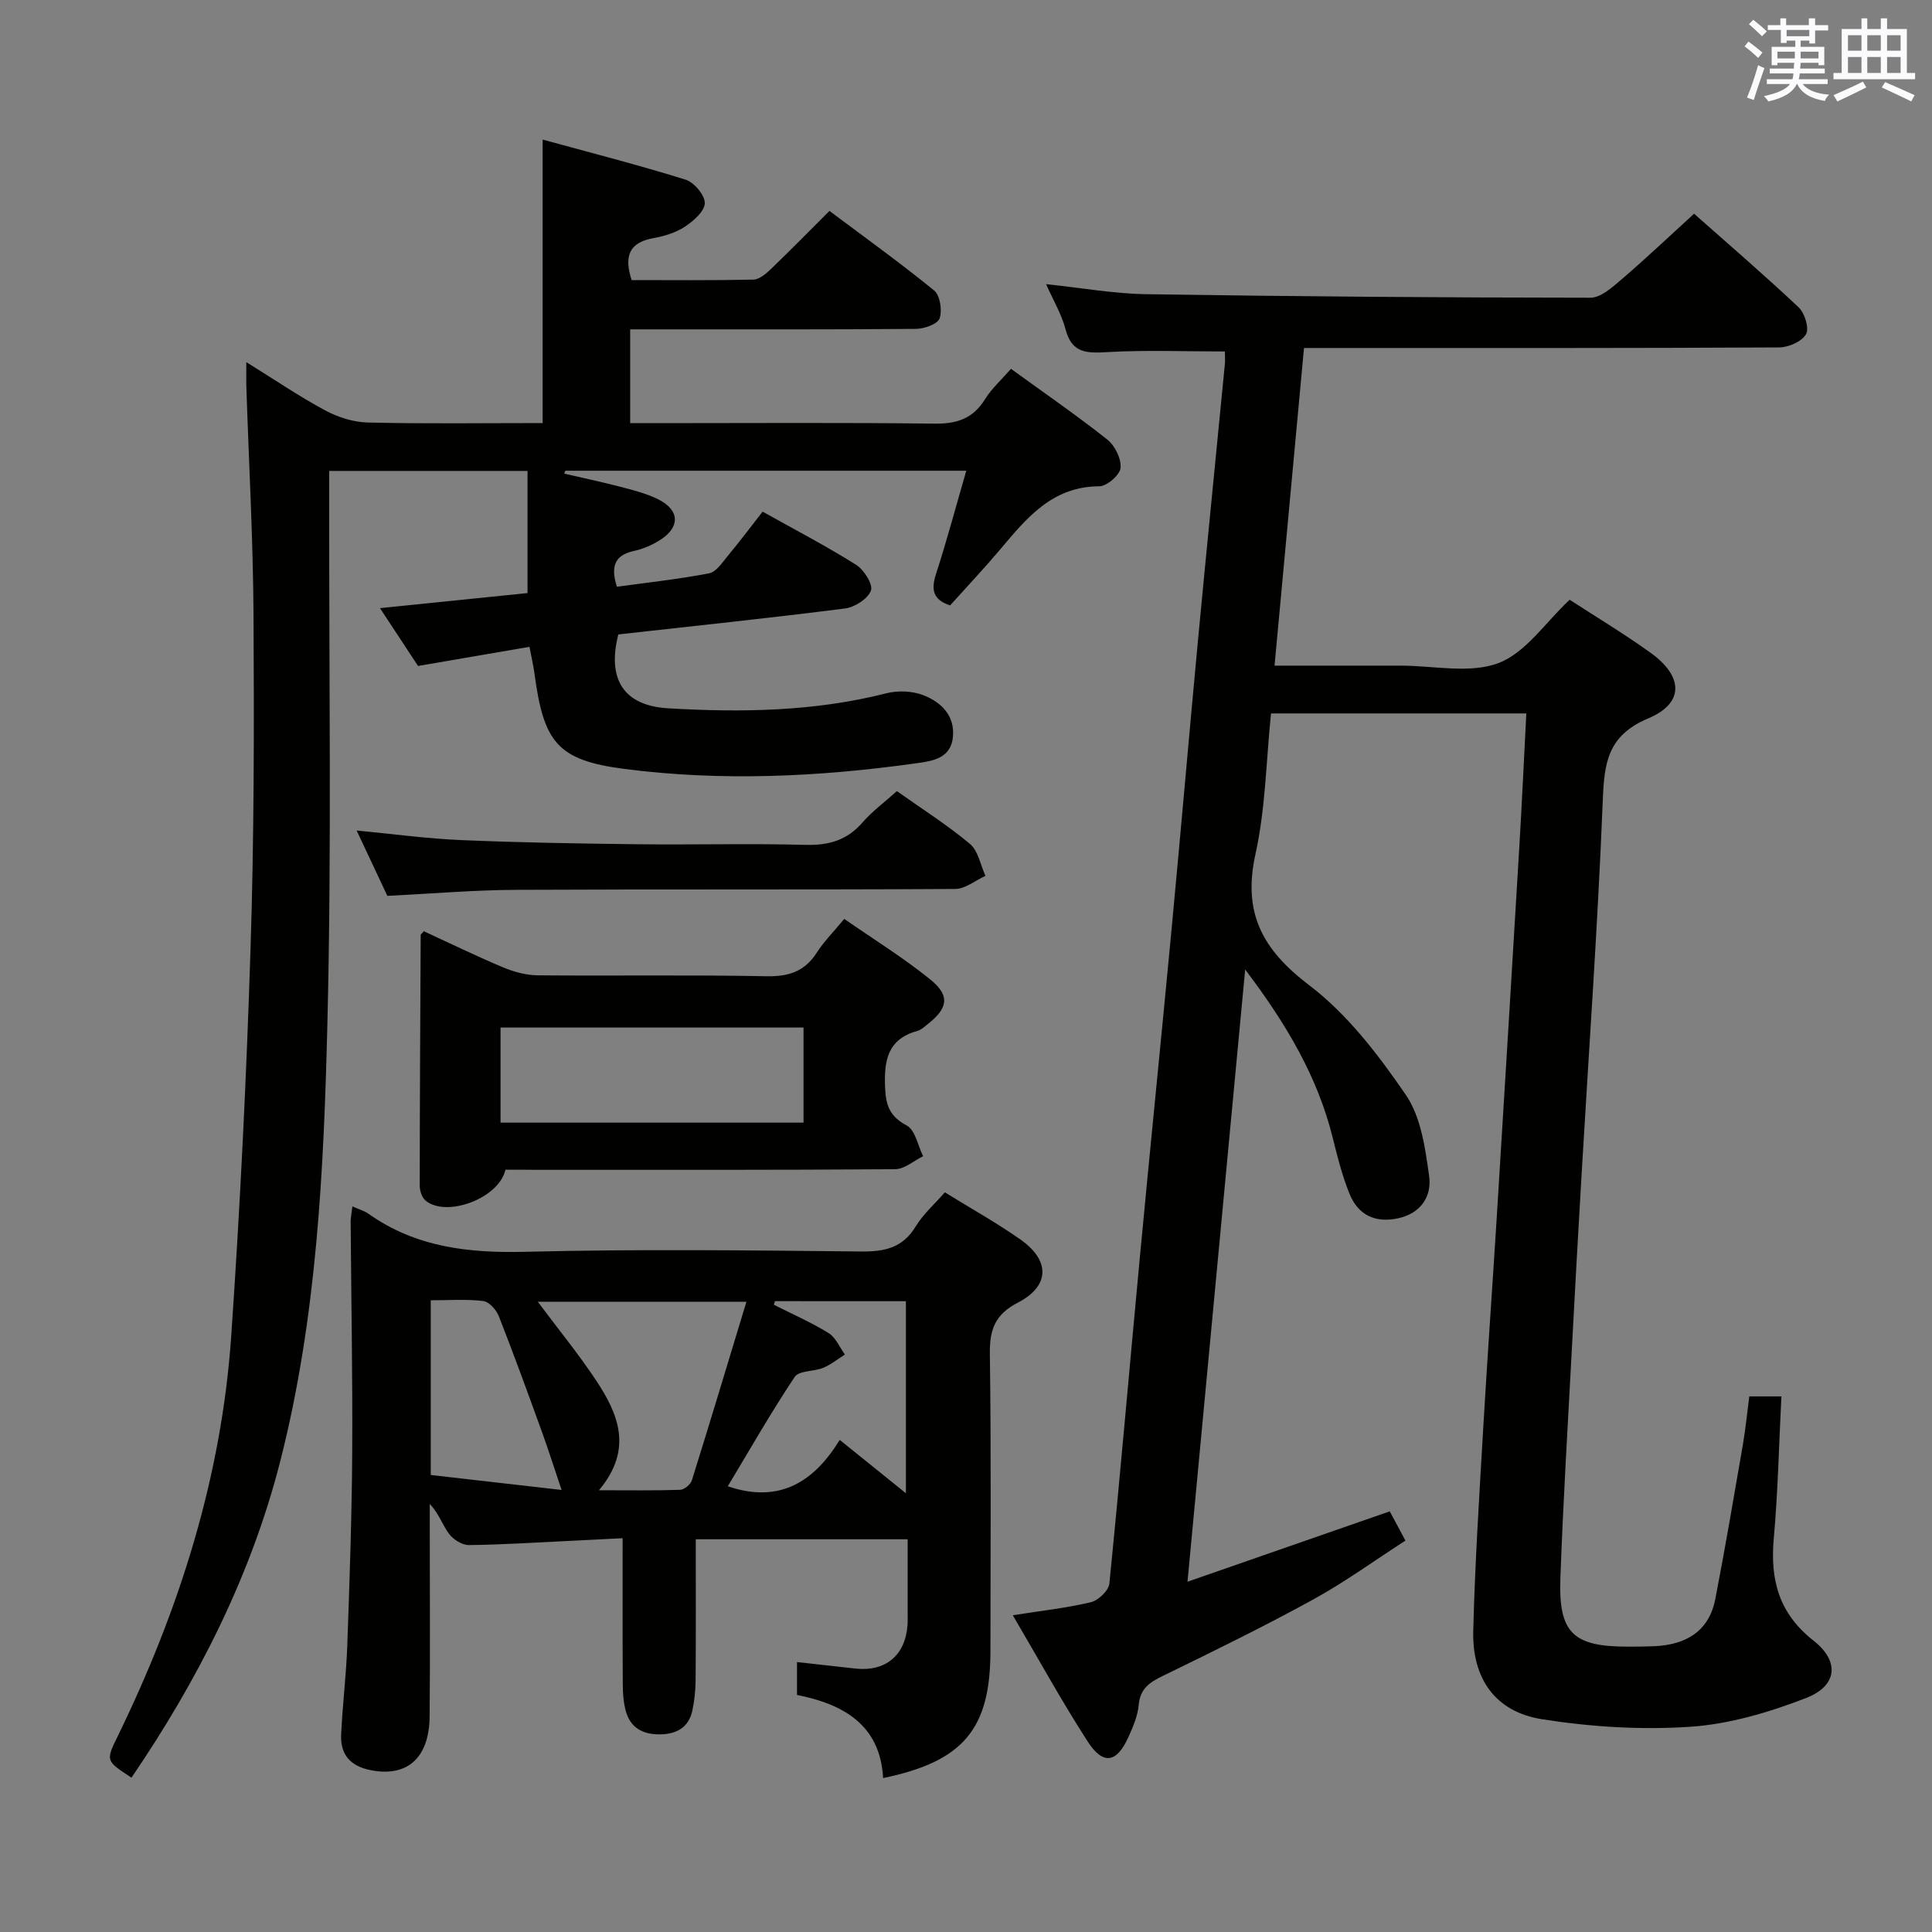 <svg enable-background="new 0 0 400 400" viewBox="0 0 400 400" xmlns="http://www.w3.org/2000/svg"><rect x="0" y="0" width="400" height="400" fill="#808080" stroke="none"/><g fill="#010100"><path d="m253.6 72.77c-8.43 0-16.4-.33-24.33.13-4.26.25-7.36.26-8.66-4.72-.82-3.13-2.55-6.02-4.03-9.35 7.29.76 14.01 1.98 20.75 2.08 30.64.47 61.29.71 91.94.73 2.17 0 4.57-2.18 6.47-3.81 5.03-4.31 9.83-8.87 15-13.58 6.84 6.06 14.4 12.56 21.65 19.38 1.26 1.19 2.23 4.35 1.53 5.56-.88 1.52-3.61 2.73-5.55 2.74-30.83.17-61.66.12-92.5.12-1.8 0-3.61 0-5.89 0-2.04 21.97-4.04 43.55-6.1 65.76h23.53 2.5c6.83-.01 14.32 1.73 20.31-.52 5.66-2.13 9.75-8.44 14.76-13.12 5.39 3.51 11.25 7.02 16.77 10.99 6.79 4.89 6.99 10.42-.51 13.58-8.5 3.58-9.1 9.32-9.41 17.12-1.03 25.91-2.89 51.78-4.4 77.67-.7 11.95-1.37 23.91-2 35.87-.84 15.78-1.8 31.56-2.37 47.35-.41 11.35 2.62 14.18 13.99 14.17 1.83 0 3.67-.01 5.5-.09 6.5-.31 11.29-3.05 12.6-9.83 2.04-10.58 3.85-21.2 5.68-31.81.56-3.25.88-6.55 1.34-10.08h6.65c-.51 9.95-.71 19.72-1.58 29.42-.77 8.58 1.07 15.52 8.21 21.13 5.49 4.31 4.98 9.38-1.55 11.91-7.65 2.96-15.87 5.4-23.98 5.94-10.17.68-20.62.03-30.7-1.57-9.62-1.53-14.45-8.39-14.2-18.3.35-13.96 1.25-27.9 2.06-41.85.86-14.77 1.92-29.52 2.84-44.28 1.57-25.39 3.12-50.78 4.64-76.18.54-9.09.96-18.19 1.45-27.62-17.79 0-35.06 0-52.86 0-1.01 9.78-1.13 19.67-3.22 29.13-2.69 12.17 1.44 19.78 11.14 27.15 7.9 6 14.31 14.4 19.99 22.69 3.15 4.59 4.02 11.05 4.83 16.82.58 4.15-1.69 7.72-6.45 8.74-4.79 1.02-8.3-.72-10.07-5.15-1.47-3.67-2.46-7.54-3.41-11.39-3.12-12.65-9.51-23.54-18.16-34.97-4.03 42.79-7.93 84.19-11.94 126.75 14.42-5.02 27.87-9.7 41.87-14.57.83 1.55 1.83 3.4 3.25 6.05-6.37 4.11-12.51 8.58-19.12 12.21-10.19 5.6-20.65 10.71-31.11 15.81-2.75 1.34-4.69 2.63-4.99 6-.2 2.25-1.16 4.5-2.11 6.61-2.44 5.43-5.25 5.93-8.47.95-5.39-8.35-10.18-17.09-15.49-26.12 5.89-.93 11.11-1.49 16.17-2.7 1.54-.37 3.67-2.4 3.82-3.85 2.26-22.49 4.19-45.01 6.31-67.51 2.15-22.83 4.47-45.65 6.62-68.48 1.86-19.69 3.55-39.41 5.4-59.1 1.81-19.19 3.74-38.36 5.6-57.54.06-.8-.01-1.63-.01-2.47z"/><path d="m51 74.98c5.91 3.66 10.98 7.12 16.35 10 2.64 1.42 5.84 2.43 8.81 2.5 11.96.28 23.93.11 36.19.11 0-19.5 0-38.52 0-58.69 10.03 2.75 19.91 5.27 29.63 8.31 1.75.55 3.99 3.24 3.94 4.87-.06 1.7-2.37 3.7-4.15 4.87-1.89 1.24-4.26 1.95-6.52 2.36-4.99.9-6.09 3.73-4.48 8.68 8.31 0 16.76.09 25.21-.1 1.24-.03 2.62-1.22 3.63-2.19 3.96-3.8 7.8-7.72 12.12-12.03 7.25 5.43 14.64 10.74 21.68 16.48 1.23 1.01 1.7 4.13 1.12 5.78-.42 1.18-3.18 2.15-4.91 2.16-17.83.15-35.66.1-53.49.1-1.79 0-3.57 0-5.66 0v19.42h5.54c19.16 0 38.33-.14 57.49.1 4.63.06 7.95-1.05 10.44-5.06 1.37-2.21 3.39-4.01 5.37-6.29 6.89 5 13.59 9.61 19.95 14.65 1.57 1.25 2.92 3.98 2.74 5.87-.14 1.46-2.84 3.8-4.41 3.8-9.77.04-15.06 6.6-20.55 13.12-3.32 3.93-6.86 7.68-10.33 11.54-3.65-1.2-3.95-3.33-2.9-6.57 2.24-6.89 4.1-13.91 6.25-21.31-28.15 0-55.59 0-83.03 0-.07.2-.13.4-.2.6 4.01.93 8.05 1.78 12.03 2.83 2.55.67 5.17 1.35 7.5 2.53 4.34 2.2 4.48 5.68.4 8.32-1.65 1.07-3.57 1.91-5.48 2.32-4.13.9-4.85 3.31-3.56 7.42 6.39-.88 12.79-1.57 19.09-2.78 1.48-.28 2.74-2.25 3.88-3.62 2.42-2.91 4.7-5.95 7.2-9.15 6.7 3.75 13.18 7.12 19.35 11 1.63 1.02 3.55 4.07 3.08 5.34-.64 1.71-3.36 3.46-5.38 3.71-15.64 1.99-31.32 3.63-46.92 5.37-2.38 9.3 1.13 14.77 10.34 15.3 15.14.88 30.25.68 45.13-3.11 2.4-.61 5.39-.5 7.67.39 3.7 1.43 6.61 4.27 6.12 8.74-.49 4.55-4.57 4.94-7.89 5.4-20 2.79-40.14 3.72-60.17 1.12-13.9-1.8-16.66-5.57-18.56-19.72-.22-1.63-.6-3.24-1.04-5.55-7.61 1.31-15.2 2.61-23.07 3.96-2.49-3.79-5.01-7.61-7.88-11.97 10.75-1.1 20.78-2.12 30.55-3.12 0-8.61 0-16.82 0-25.29-14 0-27.24 0-41.06 0v6.14c-.06 35.99.51 72-.37 107.97-.74 30.53-2.17 61.15-9.78 90.97-6.07 23.75-17.05 45.27-30.79 65.47-5.34-3.5-5.33-3.5-2.88-8.52 12.79-26.23 21.52-53.69 23.53-82.89 1.84-26.7 3.15-53.44 4-80.19.74-22.96.75-45.95.62-68.93-.09-15.96-.98-31.91-1.5-47.86-.02-1.29.01-2.56.01-4.68z"/><path d="m72.96 249.77c1.53.68 2.52.95 3.29 1.5 9.82 6.97 20.78 8.2 32.58 7.9 23.14-.58 46.31-.3 69.47-.06 4.9.05 8.61-.77 11.3-5.21 1.52-2.52 3.85-4.55 6.02-7.04 5.27 3.26 10.64 6.25 15.64 9.76 6.21 4.36 6.12 9.64-.53 13.08-4.75 2.46-5.86 5.6-5.79 10.62.28 20.49.13 40.98.12 61.47-.01 16.13-5.54 22.89-22.22 26.34-.6-10.99-8.17-15.29-17.83-17.21 0-2.39 0-4.47 0-6.81 4.28.48 8.2.93 12.11 1.35 6.23.67 10.29-2.71 10.77-8.95.06-.83.03-1.67.03-2.5 0-4.99 0-9.99 0-15.32-14.58 0-28.94 0-43.87 0 0 9.91.04 19.52-.03 29.13-.02 2.14-.23 4.31-.69 6.4-.77 3.44-3.26 4.81-6.63 4.86-3.56.06-6.21-1.32-7.16-4.91-.46-1.74-.59-3.6-.6-5.41-.06-9.82-.03-19.64-.03-30.29-3.83.19-7.38.38-10.92.55-6.97.33-13.95.79-20.92.87-1.39.01-3.23-1.15-4.11-2.33-1.35-1.82-2.04-4.12-3.98-6.19v5.51c0 12.83.09 25.66-.03 38.48-.08 8.74-4.77 12.7-12.4 11.09-4.15-.87-6.1-3.32-5.92-7.32.28-6.14 1.05-12.26 1.27-18.4.47-13.3.94-26.61 1.02-39.91.1-15.99-.21-31.98-.32-47.97.02-.83.19-1.65.36-3.08zm51.05 58.77c6.33 0 11.58.09 16.83-.09.85-.03 2.14-1.12 2.41-1.98 3.79-12.12 7.44-24.28 11.29-36.96-15.1 0-28.96 0-43.2 0 4.25 5.69 8.45 10.82 12.09 16.31 4.58 6.92 7.71 14.21.58 22.72zm36.43-39.15c-.08.25-.15.5-.23.74 3.8 1.92 7.73 3.64 11.34 5.87 1.48.91 2.27 2.93 3.38 4.44-1.48.93-2.87 2.08-4.46 2.74-1.95.81-5.04.56-5.94 1.9-4.91 7.36-9.29 15.06-13.85 22.64 10.81 3.67 17.9-1.02 23.18-9.6 4.86 3.92 9.13 7.36 13.7 11.04 0-13.78 0-26.67 0-39.76-9.27-.01-18.19-.01-27.12-.01zm-71.26 35.99c9.02 1.03 17.94 2.05 27.09 3.1-1.49-4.43-2.68-8.18-4.02-11.89-2.92-8.06-5.84-16.12-8.98-24.1-.52-1.31-2.02-2.99-3.23-3.13-3.53-.42-7.15-.15-10.86-.15z"/><path d="m104.65 242.17c-1.35 5.98-12.28 9.98-16.56 6.38-.75-.63-1.19-2.03-1.19-3.08.01-17.3.11-34.6.2-51.89 0-.12.18-.23.64-.78 5.37 2.47 10.84 5.14 16.44 7.49 2.22.93 4.73 1.61 7.12 1.64 15.81.14 31.63-.12 47.43.19 4.64.09 7.92-1.03 10.42-4.95 1.41-2.21 3.32-4.11 5.64-6.92 6.07 4.21 12.24 8.03 17.83 12.55 4.13 3.34 3.65 5.97-.58 9.26-.65.51-1.31 1.16-2.07 1.37-6.23 1.7-6.96 6.15-6.72 11.78.16 3.75 1.01 5.95 4.49 7.82 1.76.94 2.29 4.16 3.38 6.35-1.93.94-3.85 2.68-5.78 2.69-24.8.19-49.6.12-74.4.13-1.98-.03-3.97-.03-6.29-.03zm61.71-29.43c-21.26 0-41.96 0-62.73 0v19.69h62.73c0-6.67 0-12.93 0-19.69z"/><path d="m185.69 163.79c5.21 3.7 10.43 7 15.12 10.93 1.72 1.44 2.19 4.37 3.22 6.62-2.09.94-4.17 2.7-6.27 2.71-30.29.18-60.59.03-90.88.18-8.78.04-17.55.8-26.68 1.25-1.96-4.16-4.05-8.61-6.36-13.53 7.55.72 14.56 1.68 21.61 1.98 12.12.52 24.25.72 36.38.86 11.65.14 23.31-.18 34.95.13 4.84.13 8.64-.97 11.84-4.69 1.94-2.24 4.4-4.04 7.07-6.44z"/></g><path d="m361.2 9.6.8-1c.9.7 1.9 1.4 2.9 2.3l-.9 1.1c-1-1-2-1.8-2.8-2.4zm.5 10.6c.9-2.1 1.6-4.3 2.3-6.7.4.2.8.4 1.3.6-.7 2.1-1.5 4.3-2.2 6.6zm.4-15.2.9-.9c1 .8 2 1.6 2.8 2.4l-1 1c-.9-.9-1.8-1.7-2.7-2.5zm12.5-1.2h1.2v1.4h2.7v1.1h-2.7v2.7h-1.2v-.6h-1.8v1.3h4.9v3.8h-1.2v-.5h-3.7c0 .4-.1.9-.1 1.2h5.1v1h-5.2c0 .5-.1.9-.2 1.2h6v1h-5.2c1.1 1.3 2.9 2 5.5 2.2-.4.4-.7.8-.9 1.3-2.9-.5-4.8-1.6-5.7-3.5h-.1c-.8 1.7-2.7 2.9-5.9 3.6-.2-.4-.6-.8-.9-1.1 2.8-.6 4.6-1.4 5.4-2.5h-4.8v-1h5.3c.1-.3.2-.7.2-1.2h-4.9v-1h5c0-.4 0-.8.1-1.2h-3.5v.5h-1.2v-3.8h4.9v-1.3h-1.8v.5h-1.2v-2.7h-2.7v-1h2.6v-1.4h1.2v1.4h4.7v-1.4zm-6.6 8.3h3.6c0-.4 0-.9 0-1.4h-3.6zm1.9-4.6h4.7v-1.3h-4.7zm6.6 3.2h-3.7v1.4h3.7z" fill="#fbfafc"/><path d="m385.3 3.8h1.3v2.2h2.8v-2.2h1.3v2.2h4.1v9.1h1.7v1.3h-16.9v-1.3h1.7v-9.1h4.1v-2.2zm.4 13.1.7 1.2c-1.8.9-3.8 1.9-6 2.9-.2-.4-.5-.8-.8-1.3 2.3-1 4.3-1.9 6.1-2.8zm-3.1-6.4h2.8v-3.2h-2.8zm0 4.6h2.8v-3.3h-2.8zm4-4.6h2.8v-3.2h-2.8zm0 4.6h2.8v-3.3h-2.8zm3.7 1.9c2.1.9 4.1 1.8 6.1 2.7l-.7 1.3c-2.2-1.1-4.2-2-6.1-2.9zm3.2-9.7h-2.8v3.2h2.8zm-2.8 7.8h2.8v-3.3h-2.8z" fill="#fbfafc"/></svg>